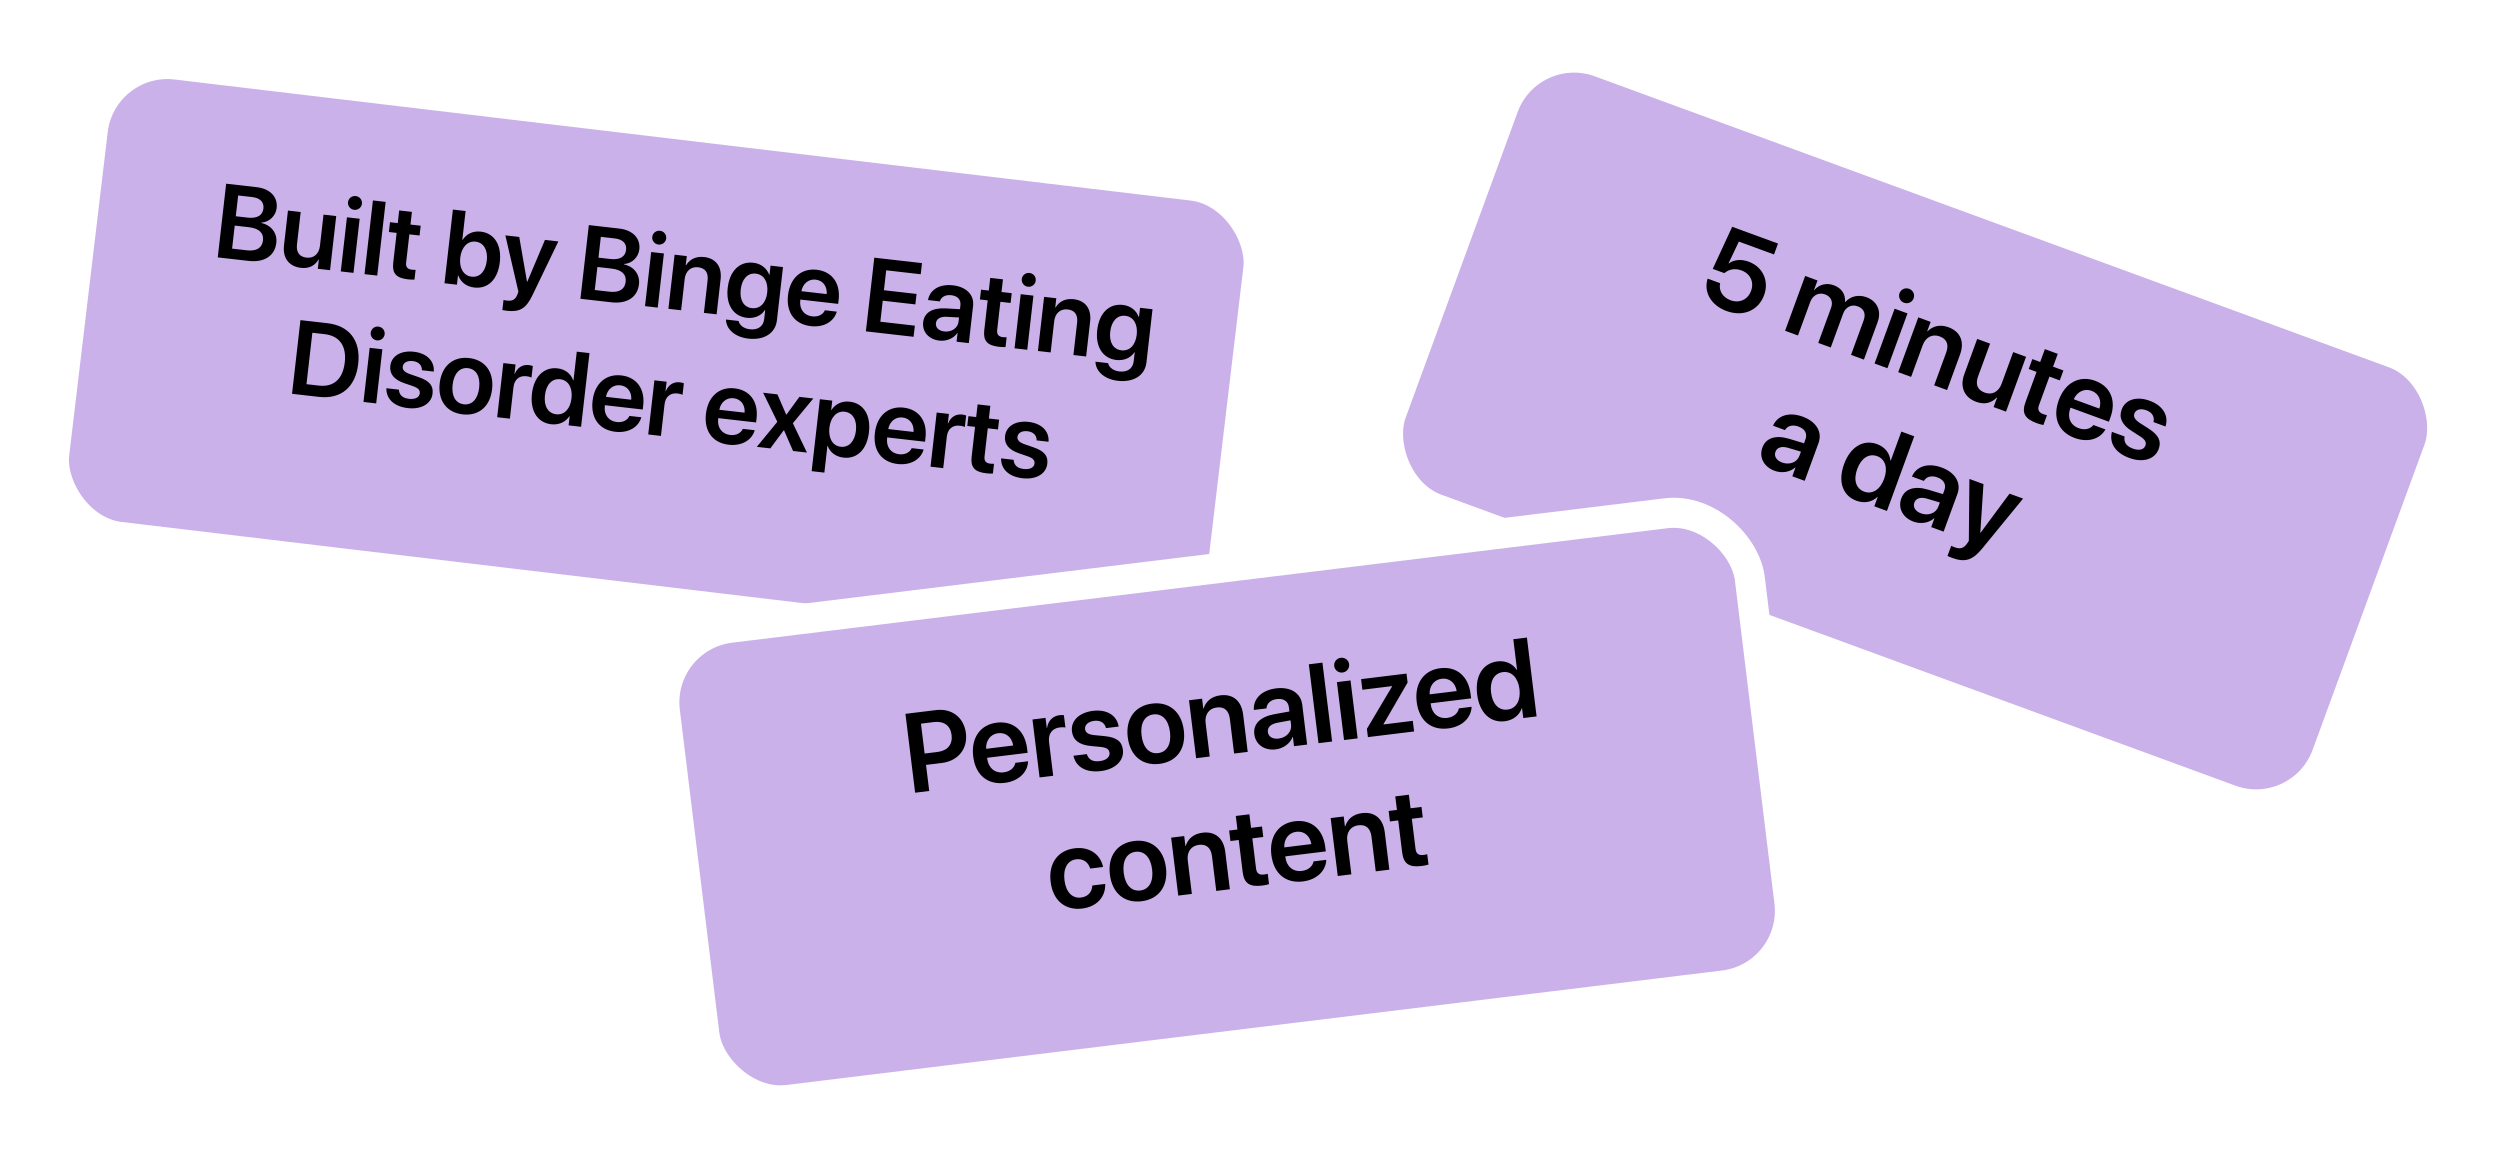 <svg width="354" height="164" viewBox="0 0 354 164" fill="none" xmlns="http://www.w3.org/2000/svg">
<g filter="url(#filter0_d_12_2670)">
<rect x="216.558" y="1.95" width="141.029" height="67.358" rx="10.646" transform="rotate(20.125 216.558 1.95)" fill="#CAB1EA"/>
<rect x="216.558" y="1.95" width="141.029" height="67.358" rx="10.646" transform="rotate(20.125 216.558 1.95)" stroke="white" stroke-width="4.259"/>
</g>
<path d="M244.474 44.042C242.299 43.246 241.197 41.357 241.803 39.453L243.575 40.101C243.33 41.133 243.936 42.11 245.049 42.517C246.308 42.978 247.499 42.426 247.954 41.181C248.407 39.943 247.847 38.75 246.603 38.295C245.695 37.962 244.837 38.105 244.171 38.675L242.524 38.072L245.278 32.114L251.766 34.488L251.2 36.033L246.221 34.211L244.762 37.289L244.799 37.302C245.52 36.761 246.544 36.662 247.606 37.051C249.62 37.788 250.533 39.783 249.796 41.797C248.995 43.986 246.817 44.9 244.474 44.042ZM252.768 46.837L255.609 39.075L257.359 39.715L256.866 41.062L256.902 41.076C257.569 40.298 258.606 40.005 259.661 40.391C260.759 40.793 261.336 41.644 261.257 42.744L261.301 42.761C262.026 41.938 263.168 41.675 264.289 42.085C265.819 42.645 266.444 44.045 265.876 45.597L263.928 50.921L262.105 50.254L263.889 45.377C264.238 44.425 263.938 43.701 263.045 43.374C262.166 43.052 261.33 43.477 260.989 44.407L259.234 49.203L257.462 48.555L259.282 43.582C259.598 42.718 259.266 41.991 258.417 41.68C257.538 41.358 256.674 41.814 256.331 42.752L254.591 47.504L252.768 46.837ZM265.437 51.473L268.277 43.711L270.101 44.378L267.26 52.14L265.437 51.473ZM269.607 42.869C269.057 42.668 268.774 42.058 268.973 41.516C269.174 40.967 269.781 40.691 270.33 40.892C270.894 41.098 271.173 41.698 270.972 42.247C270.773 42.789 270.171 43.075 269.607 42.869ZM268.79 52.7L271.631 44.938L273.381 45.579L272.893 46.911L272.93 46.925C273.685 46.155 274.716 45.901 275.91 46.338C277.623 46.965 278.195 48.42 277.539 50.214L275.703 55.23L273.88 54.563L275.581 49.913C275.983 48.815 275.696 48.012 274.656 47.631C273.609 47.248 272.667 47.758 272.259 48.871L270.614 53.368L268.79 52.7ZM286.892 50.523L284.051 58.285L282.294 57.642L282.787 56.295L282.75 56.281C281.994 57.076 281.012 57.331 279.833 56.9C278.149 56.283 277.479 54.801 278.136 53.007L279.972 47.991L281.795 48.658L280.093 53.308C279.686 54.421 280.008 55.22 281.033 55.595C282.088 55.981 283.013 55.472 283.426 54.345L285.068 49.856L286.892 50.523ZM289.555 49.439L291.379 50.106L290.714 51.922L292.179 52.458L291.664 53.864L290.2 53.328L288.723 57.363C288.49 58 288.676 58.4 289.32 58.636C289.488 58.698 289.728 58.769 289.853 58.79L289.344 60.181C289.13 60.153 288.761 60.05 288.373 59.908C286.696 59.295 286.254 58.46 286.806 56.952L288.376 52.661L287.263 52.253L287.778 50.847L288.891 51.255L289.555 49.439ZM296.165 55.337C295.14 54.962 294.114 55.475 293.644 56.532L297.269 57.858C297.634 56.746 297.213 55.72 296.165 55.337ZM296.427 60.182L298.133 60.807C297.363 62.185 295.631 62.697 293.793 62.025C291.464 61.173 290.618 59.128 291.524 56.653C292.422 54.199 294.435 53.101 296.675 53.921C298.88 54.728 299.696 56.762 298.833 59.12L298.616 59.713L293.19 57.727L293.15 57.837C292.694 59.082 293.15 60.195 294.344 60.632C295.193 60.943 295.993 60.754 296.427 60.182ZM300.422 57.999C300.942 56.579 302.534 56.065 304.408 56.751C306.297 57.442 307.126 58.9 306.631 60.388L304.932 59.766C305.116 59.036 304.76 58.399 303.918 58.091C303.112 57.796 302.438 57.981 302.229 58.553C302.066 58.999 302.276 59.425 303.021 59.905L304.206 60.663C305.685 61.611 306.08 62.461 305.667 63.589C305.131 65.053 303.422 65.549 301.518 64.852C299.49 64.11 298.643 62.704 299.046 61.149L300.84 61.806C300.703 62.611 301.083 63.182 302.006 63.519C302.892 63.844 303.575 63.678 303.787 63.1C303.958 62.631 303.777 62.266 303.031 61.785L301.846 61.028C300.481 60.155 300.002 59.149 300.422 57.999ZM252.342 65.493C253.375 65.871 254.454 65.486 254.797 64.549L255.014 63.955L253.18 63.409C252.28 63.146 251.63 63.356 251.405 63.971C251.172 64.608 251.551 65.204 252.342 65.493ZM251.289 66.669C249.788 66.12 249.043 64.776 249.555 63.377C250.058 62.001 251.423 61.562 253.355 62.136L255.449 62.769L255.652 62.212C255.95 61.4 255.572 60.73 254.671 60.4C253.807 60.084 253.105 60.301 252.752 60.902L251.061 60.283C251.672 58.863 253.29 58.276 255.267 58.999C257.193 59.704 258.073 61.18 257.502 62.74L255.545 68.086L253.788 67.442L254.241 66.205L254.204 66.192C253.449 66.87 252.285 67.034 251.289 66.669ZM262.874 70.909C260.919 70.193 260.217 68.184 261.121 65.717C262.018 63.264 263.853 62.175 265.808 62.89C266.922 63.298 267.589 64.198 267.685 65.205L267.729 65.221L269.232 61.113L271.056 61.78L267.189 72.347L265.402 71.693L265.887 70.367L265.858 70.357C265.114 71.073 264.009 71.324 262.874 70.909ZM265.808 64.593C264.637 64.164 263.548 64.87 262.985 66.407C262.42 67.953 262.791 69.184 263.97 69.616C265.12 70.037 266.23 69.339 266.793 67.801C267.35 66.278 266.958 65.013 265.808 64.593ZM272.011 72.692C273.044 73.07 274.123 72.684 274.466 71.747L274.683 71.154L272.849 70.607C271.949 70.344 271.299 70.554 271.074 71.169C270.841 71.807 271.221 72.402 272.011 72.692ZM270.958 73.867C269.457 73.318 268.712 71.974 269.224 70.575C269.727 69.199 271.092 68.76 273.024 69.334L275.118 69.967L275.321 69.411C275.619 68.598 275.241 67.928 274.34 67.599C273.476 67.282 272.774 67.499 272.421 68.1L270.73 67.481C271.341 66.061 272.959 65.474 274.936 66.198C276.862 66.902 277.742 68.379 277.171 69.938L275.214 75.284L273.457 74.641L273.91 73.403L273.873 73.39C273.118 74.068 271.954 74.232 270.958 73.867ZM276.473 79.016C276.363 78.976 275.853 78.781 275.766 78.724L276.294 77.281C276.381 77.338 276.7 77.463 276.81 77.504C277.564 77.78 278.057 77.636 278.517 76.991C278.525 76.969 278.785 76.624 278.785 76.599L278.868 67.819L280.86 68.548L280.411 75.425L280.447 75.439L284.551 69.899L286.469 70.601L280.704 77.641C279.34 79.326 278.245 79.664 276.473 79.016Z" fill="black"/>
<g filter="url(#filter1_d_12_2670)">
<rect x="14.398" y="4.689" width="166.201" height="67.358" rx="10.646" transform="rotate(6.795 14.398 4.689)" fill="#CAB1EA"/>
<rect x="14.398" y="4.689" width="166.201" height="67.358" rx="10.646" transform="rotate(6.795 14.398 4.689)" stroke="white" stroke-width="4.259"/>
</g>
<g filter="url(#filter2_d_12_2670)">
<rect x="92.856" y="86.988" width="154.774" height="67.358" rx="10.646" transform="rotate(-6.976 92.856 86.988)" fill="#CAB1EA"/>
<rect x="92.856" y="86.988" width="154.774" height="67.358" rx="10.646" transform="rotate(-6.976 92.856 86.988)" stroke="white" stroke-width="4.259"/>
</g>
<path d="M35.208 36.945L30.834 36.446L32.024 26.011L36.356 26.506C38.25 26.722 39.356 27.881 39.175 29.465C39.047 30.585 38.104 31.467 37.014 31.518L37.008 31.576C38.409 31.875 39.284 33.008 39.126 34.389C38.916 36.225 37.435 37.199 35.208 36.945ZM33.724 27.678L33.388 30.621L35.095 30.816C36.396 30.964 37.189 30.498 37.3 29.529C37.404 28.618 36.833 28.033 35.72 27.905L33.724 27.678ZM32.865 35.205L34.947 35.443C36.321 35.6 37.117 35.112 37.239 34.041C37.36 32.979 36.672 32.336 35.24 32.173L33.237 31.944L32.865 35.205ZM47.609 30.596L46.734 38.26L44.999 38.062L45.151 36.732L45.115 36.728C44.603 37.614 43.769 38.061 42.604 37.928C40.941 37.738 40.008 36.541 40.211 34.769L40.776 29.816L42.576 30.021L42.052 34.613C41.927 35.712 42.394 36.366 43.407 36.481C44.448 36.6 45.176 35.936 45.303 34.823L45.809 30.39L47.609 30.596ZM48.253 38.434L49.128 30.769L50.928 30.974L50.053 38.639L48.253 38.434ZM50.149 29.713C49.607 29.651 49.216 29.16 49.277 28.625C49.339 28.083 49.83 27.699 50.372 27.761C50.929 27.825 51.313 28.308 51.251 28.85C51.19 29.385 50.706 29.777 50.149 29.713ZM51.615 38.817L52.806 28.383L54.607 28.589L53.416 39.023L51.615 38.817ZM56.527 29.797L58.328 30.002L58.123 31.796L59.569 31.96L59.411 33.349L57.965 33.184L57.51 37.168C57.438 37.797 57.694 38.119 58.331 38.192C58.497 38.211 58.73 38.223 58.848 38.215L58.691 39.588C58.491 39.609 58.134 39.598 57.75 39.554C56.094 39.365 55.511 38.705 55.681 37.216L56.164 32.978L55.065 32.853L55.223 31.465L56.322 31.59L56.527 29.797ZM67.162 40.716C66.034 40.587 65.236 39.947 64.889 39.006L64.853 39.002L64.703 40.311L62.939 40.11L64.13 29.675L65.93 29.881L65.464 33.967L65.507 33.971C66.044 33.124 66.981 32.675 68.066 32.798C69.997 33.019 71.053 34.67 70.774 37.122C70.494 39.573 69.1 40.937 67.162 40.716ZM67.34 34.217C66.227 34.09 65.34 34.992 65.17 36.482C64.998 37.986 65.66 39.05 66.774 39.178C67.931 39.31 68.756 38.437 68.93 36.911C69.103 35.393 68.49 34.348 67.34 34.217ZM71.841 44.012C71.732 43.999 71.227 43.934 71.135 43.902L71.298 42.477C71.389 42.51 71.707 42.553 71.815 42.566C72.56 42.651 72.975 42.413 73.251 41.726C73.254 41.705 73.413 41.334 73.409 41.312L71.558 33.329L73.525 33.553L74.626 39.891L74.662 39.895L77.169 33.969L79.064 34.185L75.378 41.837C74.51 43.664 73.591 44.212 71.841 44.012ZM86.563 42.806L82.188 42.307L83.379 31.872L87.71 32.367C89.605 32.583 90.71 33.742 90.529 35.325C90.402 36.446 89.459 37.328 88.369 37.379L88.362 37.437C89.764 37.736 90.638 38.868 90.48 40.25C90.271 42.086 88.79 43.06 86.563 42.806ZM85.078 33.539L84.743 36.482L86.449 36.676C87.751 36.825 88.544 36.359 88.654 35.39C88.758 34.479 88.188 33.894 87.074 33.766L85.078 33.539ZM84.219 41.066L86.302 41.304C87.676 41.461 88.471 40.973 88.593 39.902C88.715 38.84 88.026 38.197 86.594 38.033L84.592 37.805L84.219 41.066ZM91.335 43.35L92.21 35.686L94.01 35.891L93.136 43.556L91.335 43.35ZM93.231 34.63C92.689 34.568 92.298 34.077 92.359 33.542C92.421 32.999 92.912 32.616 93.454 32.678C94.011 32.741 94.395 33.225 94.333 33.767C94.272 34.302 93.788 34.694 93.231 34.63ZM94.647 43.728L95.522 36.064L97.25 36.261L97.1 37.577L97.136 37.581C97.652 36.717 98.532 36.261 99.71 36.395C101.402 36.588 102.24 37.783 102.038 39.554L101.473 44.508L99.672 44.302L100.196 39.71C100.32 38.626 99.883 37.961 98.857 37.843C97.823 37.725 97.079 38.395 96.954 39.494L96.447 43.934L94.647 43.728ZM106.466 43.634C107.616 43.766 108.467 42.918 108.638 41.421C108.808 39.931 108.173 38.877 107.024 38.746C105.888 38.617 105.056 39.489 104.885 40.993C104.711 42.511 105.331 43.505 106.466 43.634ZM105.966 47.95C104.071 47.734 102.823 46.61 102.795 45.244L104.581 45.448C104.71 46.056 105.322 46.529 106.176 46.626C107.347 46.76 108.095 46.179 108.206 45.203L108.354 43.908L108.31 43.903C107.819 44.682 106.852 45.129 105.753 45.003C103.858 44.787 102.769 43.161 103.042 40.775C103.318 38.352 104.72 36.981 106.679 37.205C107.771 37.33 108.589 37.995 108.93 38.927L108.958 38.93L109.109 37.614L110.873 37.816L110.012 45.358C109.803 47.187 108.2 48.205 105.966 47.95ZM115.504 39.597C114.492 39.481 113.673 40.172 113.479 41.234L117.058 41.642C117.146 40.553 116.538 39.715 115.504 39.597ZM116.804 43.935L118.489 44.127C118.092 45.547 116.633 46.392 114.818 46.184C112.519 45.922 111.303 44.252 111.582 41.808C111.858 39.386 113.444 37.948 115.656 38.2C117.833 38.449 119.02 40.115 118.754 42.444L118.687 43.029L113.329 42.418L113.317 42.526C113.176 43.755 113.834 44.666 115.013 44.8C115.852 44.896 116.536 44.549 116.804 43.935ZM129.543 46.114L129.363 47.691L122.609 46.92L123.8 36.485L130.554 37.256L130.374 38.833L125.486 38.275L125.164 41.095L129.784 41.622L129.615 43.104L124.995 42.577L124.655 45.556L129.543 46.114ZM133.712 46.934C134.732 47.051 135.627 46.464 135.732 45.539L135.799 44.953L134.015 44.859C133.141 44.818 132.597 45.151 132.528 45.759C132.456 46.388 132.931 46.845 133.712 46.934ZM133.015 48.232C131.533 48.063 130.562 47.007 130.719 45.626C130.874 44.266 132.016 43.569 133.895 43.666L135.933 43.782L135.995 43.232C136.087 42.429 135.598 41.905 134.708 41.803C133.855 41.706 133.266 42.056 133.077 42.679L131.407 42.489C131.65 41.066 132.989 40.178 134.941 40.401C136.843 40.618 137.965 41.765 137.789 43.305L137.187 48.583L135.451 48.385L135.591 47.163L135.555 47.159C135.019 47.94 133.998 48.344 133.015 48.232ZM140.218 39.348L142.019 39.554L141.814 41.347L143.261 41.512L143.102 42.9L141.656 42.735L141.201 46.719C141.129 47.349 141.386 47.671 142.022 47.743C142.188 47.762 142.421 47.774 142.539 47.766L142.383 49.14C142.182 49.161 141.825 49.149 141.442 49.106C139.786 48.917 139.202 48.257 139.372 46.767L139.855 42.53L138.756 42.404L138.915 41.016L140.014 41.141L140.218 39.348ZM143.658 49.322L144.533 41.657L146.334 41.863L145.459 49.528L143.658 49.322ZM145.555 40.602C145.012 40.54 144.622 40.048 144.683 39.513C144.745 38.971 145.235 38.587 145.777 38.649C146.334 38.713 146.719 39.196 146.657 39.739C146.596 40.274 146.111 40.665 145.555 40.602ZM146.97 49.7L147.845 42.035L149.573 42.232L149.423 43.548L149.459 43.553C149.975 42.688 150.855 42.232 152.034 42.367C153.726 42.56 154.564 43.754 154.362 45.526L153.796 50.479L151.996 50.273L152.52 45.682C152.644 44.597 152.207 43.932 151.18 43.815C150.146 43.697 149.403 44.367 149.277 45.466L148.771 49.905L146.97 49.7ZM158.789 49.606C159.939 49.737 160.79 48.889 160.961 47.392C161.131 45.903 160.497 44.849 159.347 44.718C158.212 44.588 157.38 45.46 157.208 46.964C157.035 48.483 157.654 49.476 158.789 49.606ZM158.289 53.922C156.395 53.706 155.146 52.581 155.119 51.216L156.905 51.42C157.033 52.028 157.646 52.501 158.499 52.598C159.67 52.732 160.418 52.15 160.529 51.174L160.677 49.88L160.634 49.875C160.142 50.654 159.175 51.1 158.076 50.975C156.182 50.758 155.093 49.133 155.365 46.746C155.641 44.324 157.043 42.953 159.003 43.177C160.095 43.301 160.912 43.966 161.253 44.898L161.282 44.902L161.432 43.586L163.196 43.787L162.336 51.329C162.127 53.158 160.524 54.177 158.289 53.922ZM42.544 45.329L46.354 45.764C49.471 46.119 51.099 48.217 50.722 51.522C50.345 54.826 48.287 56.554 45.163 56.198L41.353 55.763L42.544 45.329ZM44.229 47.118L43.398 54.4L45.148 54.599C47.245 54.839 48.548 53.691 48.82 51.312C49.086 48.976 48.062 47.555 45.979 47.318L44.229 47.118ZM51.469 56.917L52.344 49.253L54.144 49.458L53.269 57.123L51.469 56.917ZM53.365 48.197C52.823 48.135 52.432 47.644 52.493 47.109C52.555 46.566 53.045 46.183 53.588 46.245C54.145 46.308 54.529 46.792 54.467 47.334C54.406 47.869 53.922 48.261 53.365 48.197ZM55.267 51.813C55.427 50.41 56.758 49.595 58.609 49.807C60.475 50.02 61.546 51.16 61.424 52.618L59.746 52.427C59.753 51.724 59.29 51.225 58.458 51.13C57.663 51.039 57.092 51.355 57.028 51.919C56.977 52.36 57.261 52.7 58.043 52.972L59.283 53.4C60.834 53.935 61.378 54.62 61.251 55.734C61.086 57.18 59.644 58.004 57.764 57.79C55.761 57.561 54.684 56.471 54.709 54.973L56.48 55.175C56.533 55.935 57.003 56.37 57.914 56.474C58.789 56.574 59.373 56.274 59.438 55.703C59.491 55.24 59.246 54.948 58.464 54.676L57.223 54.249C55.793 53.756 55.138 52.949 55.267 51.813ZM65.516 58.675C63.267 58.418 61.977 56.754 62.261 54.267C62.543 51.794 64.192 50.444 66.426 50.699C68.66 50.954 69.963 52.633 69.68 55.114C69.396 57.601 67.765 58.931 65.516 58.675ZM65.678 57.25C66.821 57.38 67.664 56.539 67.85 54.905C68.036 53.278 67.405 52.261 66.263 52.13C65.127 52.001 64.276 52.849 64.09 54.476C63.904 56.11 64.536 57.12 65.678 57.25ZM70.4 59.078L71.274 51.413L73.002 51.61L72.85 52.948L72.886 52.952C73.253 52.049 73.986 51.591 74.89 51.694C75.121 51.72 75.319 51.787 75.446 51.831L75.26 53.458C75.115 53.383 74.845 53.308 74.541 53.273C73.522 53.157 72.832 53.745 72.709 54.822L72.2 59.283L70.4 59.078ZM78.05 60.076C76.12 59.855 75.043 58.187 75.321 55.75C75.597 53.328 77.023 51.938 78.954 52.158C80.053 52.283 80.856 52.953 81.164 53.846L81.207 53.851L81.67 49.794L83.471 50L82.28 60.434L80.516 60.233L80.665 58.924L80.636 58.92C80.118 59.733 79.171 60.204 78.05 60.076ZM79.327 53.702C78.17 53.57 77.337 54.449 77.164 55.968C76.99 57.493 77.597 58.53 78.761 58.663C79.896 58.792 80.751 57.915 80.924 56.397C81.096 54.893 80.462 53.832 79.327 53.702ZM87.829 54.555C86.817 54.44 85.999 55.13 85.804 56.192L89.383 56.6C89.471 55.512 88.864 54.673 87.829 54.555ZM89.129 58.894L90.814 59.086C90.417 60.506 88.959 61.35 87.144 61.143C84.844 60.88 83.628 59.211 83.907 56.767C84.184 54.344 85.769 52.906 87.981 53.159C90.158 53.407 91.345 55.074 91.079 57.402L91.012 57.988L85.654 57.376L85.642 57.485C85.502 58.714 86.159 59.624 87.338 59.759C88.177 59.854 88.861 59.508 89.129 58.894ZM91.789 61.519L92.663 53.854L94.392 54.051L94.239 55.389L94.275 55.393C94.642 54.49 95.376 54.032 96.279 54.135C96.511 54.161 96.708 54.228 96.835 54.272L96.65 55.899C96.504 55.824 96.234 55.749 95.931 55.714C94.911 55.598 94.221 56.186 94.098 57.263L93.589 61.725L91.789 61.519ZM103.882 56.387C102.87 56.272 102.051 56.962 101.857 58.024L105.436 58.432C105.524 57.344 104.916 56.505 103.882 56.387ZM105.182 60.726L106.867 60.918C106.47 62.338 105.011 63.182 103.196 62.975C100.897 62.712 99.681 61.043 99.96 58.599C100.236 56.176 101.822 54.738 104.034 54.991C106.211 55.239 107.398 56.906 107.132 59.234L107.065 59.82L101.707 59.208L101.695 59.317C101.554 60.546 102.212 61.456 103.391 61.591C104.23 61.686 104.914 61.34 105.182 60.726ZM111.019 60.93L110.982 60.926L109.078 63.492L107.162 63.274L110.071 59.731L108.058 55.611L110.083 55.842L111.323 58.709L111.36 58.713L113.192 56.197L115.166 56.422L112.268 59.93L114.263 64.084L112.296 63.859L111.019 60.93ZM120.315 56.878C122.26 57.1 123.324 58.753 123.045 61.204C122.766 63.648 121.364 65.019 119.44 64.799C118.327 64.672 117.52 64.038 117.199 63.13L117.163 63.126L116.73 66.922L114.929 66.716L116.092 56.528L117.849 56.729L117.698 58.052L117.734 58.056C118.269 57.216 119.202 56.751 120.315 56.878ZM119.03 63.258C120.194 63.391 121.027 62.512 121.201 60.993C121.373 59.482 120.761 58.431 119.596 58.298C118.476 58.17 117.618 59.076 117.441 60.564C117.276 62.069 117.909 63.13 119.03 63.258ZM127.802 59.117C126.79 59.002 125.971 59.692 125.777 60.754L129.356 61.162C129.444 60.074 128.836 59.235 127.802 59.117ZM129.102 63.456L130.787 63.648C130.39 65.067 128.931 65.912 127.116 65.705C124.817 65.442 123.601 63.773 123.88 61.329C124.156 58.906 125.742 57.468 127.954 57.721C130.131 57.969 131.318 59.636 131.052 61.964L130.985 62.55L125.627 61.938L125.615 62.047C125.474 63.276 126.132 64.186 127.311 64.321C128.15 64.416 128.834 64.07 129.102 63.456ZM131.762 66.081L132.636 58.416L134.365 58.614L134.212 59.951L134.248 59.955C134.615 59.052 135.348 58.594 136.252 58.697C136.484 58.724 136.681 58.79 136.808 58.834L136.622 60.461C136.477 60.386 136.207 60.311 135.904 60.276C134.884 60.16 134.194 60.748 134.071 61.825L133.562 66.287L131.762 66.081ZM138.431 57.261L140.231 57.466L140.026 59.26L141.473 59.425L141.314 60.813L139.868 60.648L139.413 64.632C139.341 65.261 139.598 65.584 140.234 65.656C140.4 65.675 140.633 65.687 140.752 65.679L140.595 67.053C140.395 67.074 140.037 67.062 139.654 67.018C137.998 66.829 137.414 66.169 137.584 64.68L138.067 60.443L136.968 60.317L137.127 58.929L138.226 59.054L138.431 57.261ZM142.314 61.748C142.474 60.345 143.805 59.53 145.656 59.741C147.521 59.954 148.593 61.094 148.47 62.553L146.792 62.361C146.799 61.659 146.336 61.159 145.505 61.064C144.709 60.974 144.139 61.289 144.074 61.853C144.024 62.294 144.307 62.634 145.089 62.907L146.33 63.334C147.88 63.87 148.425 64.555 148.298 65.668C148.133 67.114 146.691 67.939 144.811 67.724C142.808 67.496 141.731 66.406 141.755 64.907L143.527 65.109C143.579 65.87 144.05 66.304 144.961 66.408C145.836 66.508 146.419 66.208 146.485 65.637C146.537 65.174 146.292 64.883 145.51 64.61L144.27 64.183C142.839 63.69 142.184 62.883 142.314 61.748Z" fill="black"/>
<path d="M128.21 101.08L132.552 100.547C134.773 100.274 136.499 101.594 136.773 103.823C137.046 106.052 135.645 107.756 133.385 108.034L131.125 108.311L131.578 112.003L129.582 112.248L128.21 101.08ZM130.408 102.468L130.927 106.702L132.739 106.479C134.17 106.303 134.911 105.427 134.745 104.072C134.58 102.733 133.658 102.069 132.226 102.245L130.408 102.468ZM141.337 103.821C140.253 103.954 139.573 104.878 139.637 106.033L143.468 105.562C143.286 104.406 142.444 103.685 141.337 103.821ZM143.777 108.015L145.58 107.794C145.522 109.372 144.214 110.617 142.271 110.855C139.81 111.157 138.125 109.722 137.804 107.106C137.486 104.514 138.777 102.619 141.146 102.328C143.475 102.042 145.129 103.481 145.435 105.973L145.512 106.6L139.777 107.304L139.791 107.42C139.953 108.736 140.866 109.519 142.128 109.364C143.025 109.254 143.651 108.722 143.777 108.015ZM147.205 110.084L146.197 101.88L148.047 101.653L148.223 103.085L148.262 103.08C148.418 102.048 149.067 101.387 150.035 101.268C150.282 101.237 150.505 101.257 150.648 101.271L150.862 103.013C150.692 102.971 150.392 102.96 150.067 103C148.975 103.134 148.404 103.919 148.546 105.073L149.132 109.848L147.205 110.084ZM151.788 103.582C151.604 102.081 152.786 100.899 154.767 100.655C156.764 100.41 158.166 101.33 158.403 102.88L156.608 103.101C156.439 102.367 155.831 101.962 154.941 102.072C154.09 102.176 153.574 102.648 153.649 103.252C153.707 103.724 154.087 104.007 154.97 104.095L156.369 104.23C158.118 104.4 158.857 104.977 159.003 106.169C159.193 107.717 157.898 108.937 155.885 109.184C153.741 109.447 152.347 108.581 151.997 107.013L153.893 106.781C154.138 107.56 154.737 107.895 155.712 107.775C156.649 107.66 157.182 107.202 157.107 106.59C157.046 106.095 156.718 105.852 155.835 105.764L154.436 105.63C152.822 105.475 151.937 104.797 151.788 103.582ZM164.182 108.165C161.775 108.46 160.015 107.05 159.688 104.388C159.363 101.741 160.742 99.922 163.134 99.628C165.526 99.334 167.303 100.758 167.629 103.413C167.956 106.075 166.589 107.869 164.182 108.165ZM163.995 106.64C165.218 106.49 165.886 105.402 165.671 103.653C165.457 101.912 164.545 101.01 163.322 101.161C162.107 101.31 161.432 102.406 161.646 104.147C161.861 105.897 162.772 106.79 163.995 106.64ZM169.371 107.363L168.364 99.159L170.214 98.932L170.386 100.34L170.425 100.336C170.747 99.306 171.549 98.611 172.81 98.456C174.622 98.233 175.793 99.268 176.026 101.164L176.677 106.466L174.75 106.702L174.147 101.788C174.004 100.627 173.383 100.043 172.283 100.178C171.177 100.314 170.57 101.198 170.715 102.374L171.298 107.126L169.371 107.363ZM181.058 104.584C182.149 104.45 182.934 103.616 182.813 102.625L182.736 101.998L180.854 102.347C179.933 102.523 179.45 103.006 179.53 103.656C179.613 104.33 180.222 104.687 181.058 104.584ZM180.656 106.111C179.07 106.306 177.794 105.449 177.612 103.97C177.434 102.515 178.448 101.503 180.43 101.134L182.582 100.744L182.51 100.156C182.404 99.297 181.763 98.873 180.811 98.99C179.898 99.102 179.371 99.614 179.331 100.31L177.543 100.53C177.44 98.987 178.613 97.728 180.703 97.471C182.739 97.221 184.194 98.134 184.397 99.783L185.09 105.433L183.233 105.661L183.072 104.353L183.033 104.358C182.671 105.306 181.709 105.981 180.656 106.111ZM186.7 105.235L185.329 94.067L187.256 93.83L188.627 104.998L186.7 105.235ZM190.315 104.791L189.307 96.587L191.234 96.351L192.242 104.555L190.315 104.791ZM190.107 95.232C189.527 95.303 188.997 94.889 188.926 94.316C188.855 93.736 189.27 93.214 189.851 93.142C190.446 93.069 190.968 93.477 191.039 94.057C191.109 94.63 190.703 95.159 190.107 95.232ZM193.697 104.376L193.553 103.207L197.127 97.183L197.123 97.152L192.912 97.669L192.728 96.167L199.16 95.377L199.316 96.647L195.899 102.542L195.904 102.581L200.052 102.071L200.237 103.573L193.697 104.376ZM204.136 96.11C203.053 96.243 202.373 97.167 202.436 98.322L206.267 97.852C206.086 96.695 205.243 95.974 204.136 96.11ZM206.576 100.304L208.379 100.083C208.322 101.661 207.013 102.906 205.071 103.144C202.61 103.447 200.925 102.011 200.604 99.395C200.285 96.803 201.577 94.908 203.945 94.617C206.275 94.331 207.928 95.77 208.234 98.262L208.311 98.889L202.576 99.593L202.591 99.709C202.752 101.025 203.665 101.809 204.927 101.654C205.825 101.543 206.451 101.011 206.576 100.304ZM213.085 102.129C211.019 102.383 209.479 100.914 209.159 98.306C208.841 95.713 209.978 93.908 212.045 93.654C213.221 93.51 214.225 94.007 214.77 94.859L214.816 94.854L214.283 90.512L216.21 90.275L217.581 101.443L215.693 101.675L215.521 100.274L215.49 100.278C215.154 101.254 214.285 101.982 213.085 102.129ZM212.82 95.169C211.582 95.321 210.934 96.446 211.134 98.071C211.334 99.704 212.226 100.632 213.472 100.479C214.687 100.33 215.358 99.202 215.158 97.577C214.961 95.967 214.035 95.02 212.82 95.169ZM156.194 122.765L154.375 122.989C154.113 122.133 153.421 121.55 152.391 121.677C151.176 121.826 150.52 122.944 150.727 124.631C150.938 126.349 151.849 127.243 153.072 127.093C154.047 126.973 154.613 126.338 154.677 125.387L156.496 125.164C156.567 127.017 155.298 128.398 153.24 128.651C150.84 128.946 149.096 127.534 148.769 124.871C148.447 122.248 149.792 120.409 152.176 120.116C154.343 119.85 155.85 121.056 156.194 122.765ZM161.653 127.618C159.246 127.914 157.486 126.504 157.159 123.841C156.834 121.194 158.213 119.375 160.605 119.081C162.996 118.788 164.774 120.211 165.1 122.866C165.426 125.529 164.06 127.323 161.653 127.618ZM161.466 126.093C162.688 125.943 163.356 124.856 163.141 123.107C162.928 121.365 162.016 120.464 160.793 120.614C159.578 120.763 158.903 121.859 159.117 123.601C159.332 125.35 160.243 126.244 161.466 126.093ZM166.842 126.816L165.834 118.612L167.684 118.385L167.857 119.794L167.896 119.789C168.217 118.759 169.019 118.064 170.281 117.909C172.092 117.687 173.264 118.721 173.497 120.617L174.148 125.919L172.221 126.156L171.617 121.241C171.475 120.08 170.853 119.496 169.754 119.631C168.647 119.767 168.041 120.651 168.185 121.827L168.769 126.579L166.842 126.816ZM174.987 115.54L176.914 115.303L177.15 117.223L178.698 117.033L178.88 118.519L177.332 118.709L177.856 122.973C177.938 123.647 178.286 123.918 178.967 123.835C179.145 123.813 179.391 123.767 179.512 123.728L179.692 125.199C179.489 125.271 179.114 125.349 178.703 125.399C176.931 125.617 176.158 125.075 175.962 123.481L175.405 118.945L174.228 119.09L174.046 117.604L175.222 117.459L174.987 115.54ZM183.558 117.779C182.474 117.912 181.794 118.836 181.858 119.991L185.689 119.521C185.508 118.365 184.665 117.643 183.558 117.779ZM185.998 121.974L187.801 121.752C187.744 123.33 186.435 124.575 184.492 124.814C182.031 125.116 180.347 123.681 180.025 121.065C179.707 118.472 180.999 116.577 183.367 116.286C185.696 116 187.35 117.439 187.656 119.932L187.733 120.558L181.998 121.263L182.012 121.379C182.174 122.694 183.087 123.478 184.349 123.323C185.246 123.213 185.872 122.68 185.998 121.974ZM189.426 124.043L188.419 115.839L190.268 115.612L190.441 117.021L190.48 117.016C190.801 115.986 191.604 115.291 192.865 115.136C194.676 114.914 195.848 115.948 196.081 117.844L196.732 123.146L194.805 123.383L194.201 118.468C194.059 117.307 193.437 116.723 192.338 116.858C191.231 116.994 190.625 117.878 190.77 119.054L191.353 123.806L189.426 124.043ZM197.571 112.767L199.498 112.53L199.734 114.45L201.282 114.26L201.464 115.746L199.916 115.936L200.44 120.2C200.523 120.874 200.87 121.145 201.551 121.062C201.729 121.04 201.975 120.994 202.096 120.955L202.277 122.426C202.073 122.498 201.698 122.576 201.288 122.626C199.515 122.844 198.742 122.302 198.546 120.708L197.989 116.172L196.813 116.317L196.63 114.831L197.807 114.686L197.571 112.767Z" fill="black"/>
<defs>
<filter id="filter0_d_12_2670" x="188.939" y="0.701" width="164.48" height="120.655" filterUnits="userSpaceOnUse" color-interpolation-filters="sRGB">
<feFlood flood-opacity="0" result="BackgroundImageFix"/>
<feColorMatrix in="SourceAlpha" type="matrix" values="0 0 0 0 0 0 0 0 0 0 0 0 0 0 0 0 0 0 127 0" result="hardAlpha"/>
<feOffset dy="3.194"/>
<feGaussianBlur stdDeviation="2.662"/>
<feComposite in2="hardAlpha" operator="out"/>
<feColorMatrix type="matrix" values="0 0 0 0 0.656 0 0 0 0 0.656 0 0 0 0 0.656 0 0 0 0.25 0"/>
<feBlend mode="normal" in2="BackgroundImageFix" result="effect1_dropShadow_12_2670"/>
<feBlend mode="normal" in="SourceGraphic" in2="effect1_dropShadow_12_2670" result="shape"/>
</filter>
<filter id="filter1_d_12_2670" x="0.16" y="1.614" width="185.541" height="99.086" filterUnits="userSpaceOnUse" color-interpolation-filters="sRGB">
<feFlood flood-opacity="0" result="BackgroundImageFix"/>
<feColorMatrix in="SourceAlpha" type="matrix" values="0 0 0 0 0 0 0 0 0 0 0 0 0 0 0 0 0 0 127 0" result="hardAlpha"/>
<feOffset dy="3.194"/>
<feGaussianBlur stdDeviation="2.662"/>
<feComposite in2="hardAlpha" operator="out"/>
<feColorMatrix type="matrix" values="0 0 0 0 0.656 0 0 0 0 0.656 0 0 0 0 0.656 0 0 0 0.25 0"/>
<feBlend mode="normal" in2="BackgroundImageFix" result="effect1_dropShadow_12_2670"/>
<feBlend mode="normal" in="SourceGraphic" in2="effect1_dropShadow_12_2670" result="shape"/>
</filter>
<filter id="filter2_d_12_2670" x="86.617" y="65.144" width="174.289" height="98.137" filterUnits="userSpaceOnUse" color-interpolation-filters="sRGB">
<feFlood flood-opacity="0" result="BackgroundImageFix"/>
<feColorMatrix in="SourceAlpha" type="matrix" values="0 0 0 0 0 0 0 0 0 0 0 0 0 0 0 0 0 0 127 0" result="hardAlpha"/>
<feOffset dy="3.194"/>
<feGaussianBlur stdDeviation="2.662"/>
<feComposite in2="hardAlpha" operator="out"/>
<feColorMatrix type="matrix" values="0 0 0 0 0.656 0 0 0 0 0.656 0 0 0 0 0.656 0 0 0 0.25 0"/>
<feBlend mode="normal" in2="BackgroundImageFix" result="effect1_dropShadow_12_2670"/>
<feBlend mode="normal" in="SourceGraphic" in2="effect1_dropShadow_12_2670" result="shape"/>
</filter>
</defs>
</svg>
